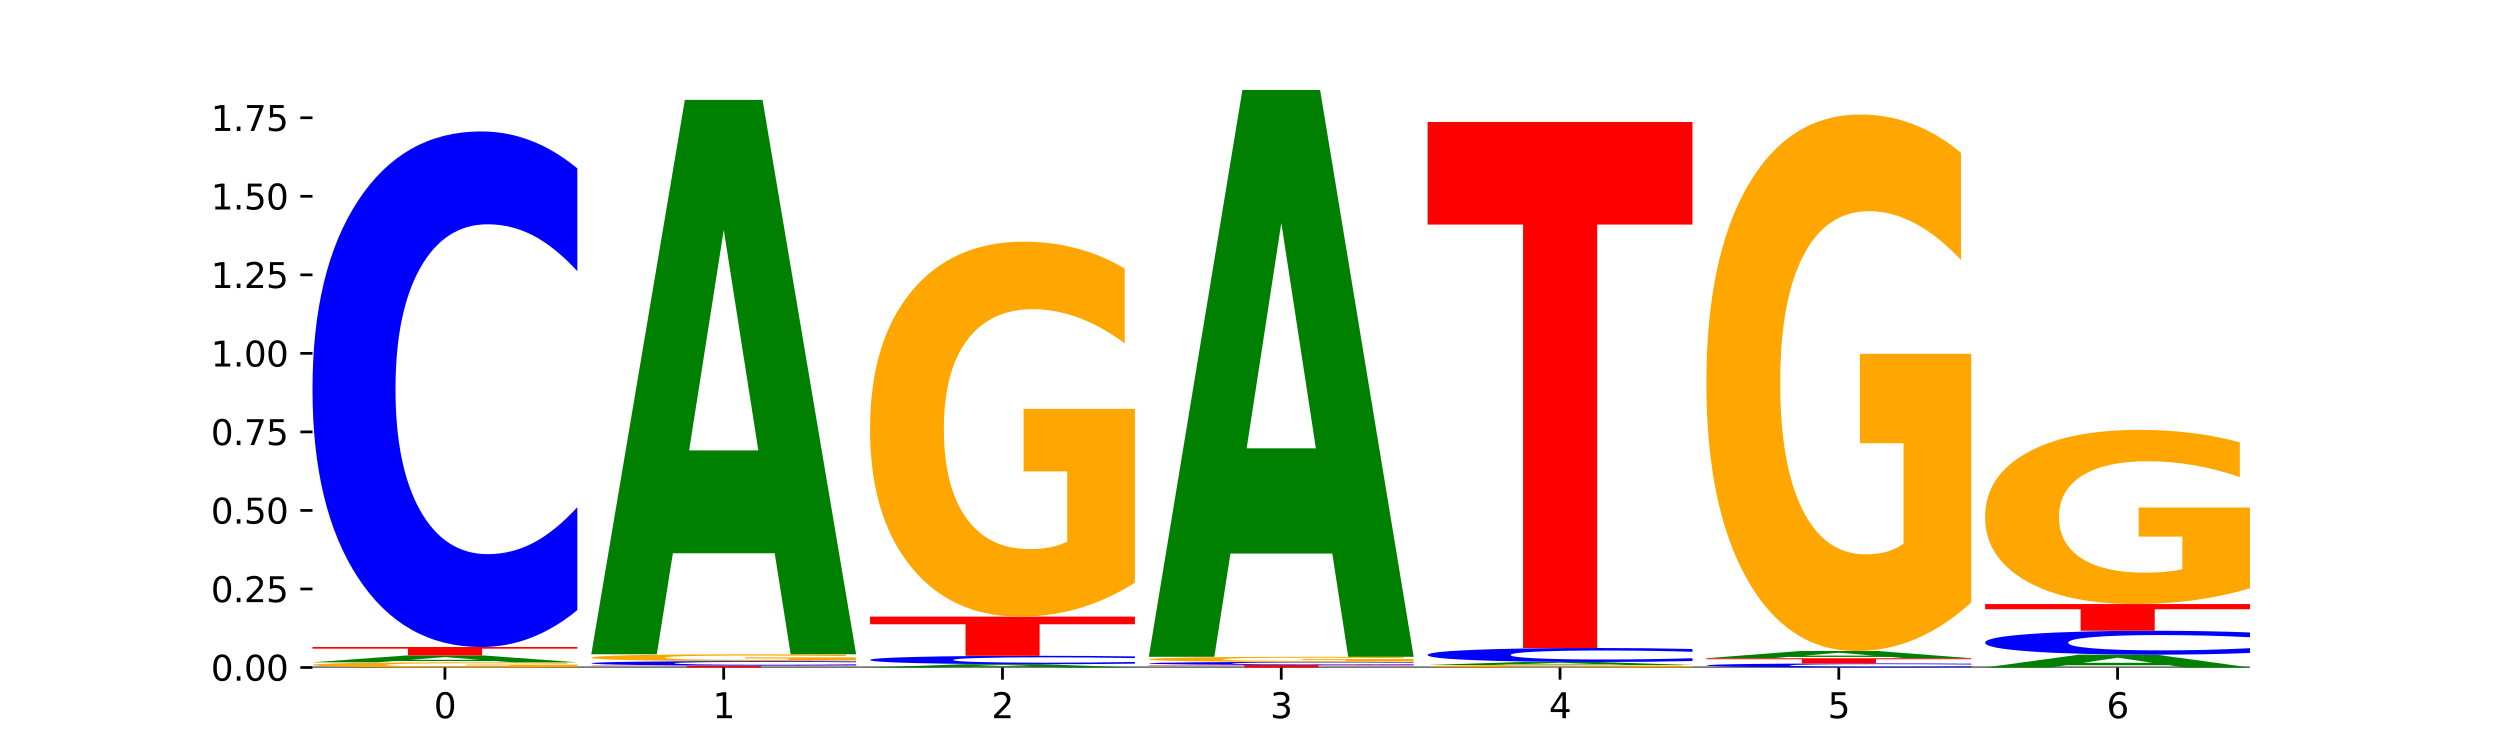 <?xml version="1.0" encoding="utf-8" standalone="no"?>
<!DOCTYPE svg PUBLIC "-//W3C//DTD SVG 1.1//EN"
  "http://www.w3.org/Graphics/SVG/1.1/DTD/svg11.dtd">
<svg xmlns:xlink="http://www.w3.org/1999/xlink" width="720pt" height="216pt" viewBox="0 0 720 216" xmlns="http://www.w3.org/2000/svg" version="1.1">
 <defs>
  <style type="text/css">*{stroke-linejoin: round; stroke-linecap: butt}</style>
 </defs>
 <g id="figure_1">
  <g id="patch_1">
   <path d="M 0 216 
L 720 216 
L 720 0 
L 0 0 
z
" style="fill: #ffffff"/>
  </g>
  <g id="axes_1">
   <g id="patch_2">
    <path d="M 90 192.24 
L 648 192.24 
L 648 25.92 
L 90 25.92 
z
" style="fill: #ffffff"/>
   </g>
   <g id="line2d_1">
    <path d="M 90 192.24 
L 648 192.24 
" clip-path="url(#p8342576953)" style="fill: none; stroke: #000000; stroke-width: 0.5; stroke-linecap: square"/>
   </g>
   <g id="patch_3">
    <path d="M 166.273 192.105 
Q 158.581 192.172 150.308 192.206 
Q 142.034 192.24 133.214 192.24 
Q 113.282 192.24 101.641 192.039 
Q 90 191.837 90 191.493 
Q 90 191.144 101.846 190.945 
Q 113.709 190.745 134.342 190.745 
Q 142.291 190.745 149.573 190.772 
Q 156.872 190.799 163.333 190.852 
L 163.333 191.15 
Q 156.667 191.082 150.068 191.048 
Q 143.47 191.014 136.838 191.014 
Q 124.564 191.014 117.914 191.138 
Q 111.265 191.262 111.265 191.493 
Q 111.265 191.721 117.675 191.846 
Q 124.085 191.971 135.88 191.971 
Q 139.094 191.971 141.846 191.964 
Q 144.598 191.956 146.786 191.941 
L 146.786 191.661 
L 134.222 191.661 
L 134.222 191.412 
L 166.273 191.412 
L 166.273 192.105 
z
" clip-path="url(#p8342576953)" style="fill: #ffa600"/>
   </g>
   <g id="patch_4">
    <path d="M 142.835 190.387 
L 113.501 190.387 
L 108.87 190.745 
L 90 190.745 
L 116.948 188.782 
L 139.326 188.782 
L 166.273 190.745 
L 147.419 190.745 
L 142.835 190.387 
z
M 118.18 190.023 
L 138.109 190.023 
L 128.16 189.242 
L 118.18 190.023 
z
" clip-path="url(#p8342576953)" style="fill: #008000"/>
   </g>
   <g id="patch_5">
    <path d="M 90 186.345 
L 166.273 186.345 
L 166.273 186.821 
L 138.833 186.821 
L 138.833 188.782 
L 117.494 188.782 
L 117.494 186.821 
L 90 186.821 
L 90 186.345 
z
" clip-path="url(#p8342576953)" style="fill: #ff0000"/>
   </g>
   <g id="patch_6">
    <path d="M 166.273 175.702 
Q 159.893 180.977 152.994 183.646 
Q 146.095 186.345 138.581 186.345 
Q 116.174 186.345 103.087 166.346 
Q 90 146.346 90 112.145 
Q 90 77.82 103.087 57.852 
Q 116.174 37.852 138.581 37.852 
Q 146.095 37.852 152.994 40.551 
Q 159.893 43.22 166.273 48.496 
L 166.273 78.097 
Q 159.836 71.103 153.59 67.851 
Q 147.344 64.6 140.445 64.6 
Q 128.069 64.6 120.978 77.268 
Q 113.906 89.906 113.906 112.145 
Q 113.906 134.291 120.978 146.96 
Q 128.069 159.598 140.445 159.598 
Q 147.344 159.598 153.59 156.346 
Q 159.836 153.064 166.273 146.07 
L 166.273 175.702 
z
" clip-path="url(#p8342576953)" style="fill: #0000ff"/>
   </g>
   <g id="patch_7">
    <path d="M 170.288 191.684 
L 246.561 191.684 
L 246.561 191.793 
L 219.12 191.793 
L 219.12 192.24 
L 197.782 192.24 
L 197.782 191.793 
L 170.288 191.793 
L 170.288 191.684 
z
" clip-path="url(#p8342576953)" style="fill: #ff0000"/>
   </g>
   <g id="patch_8">
    <path d="M 246.561 191.592 
Q 240.181 191.638 233.282 191.661 
Q 226.383 191.684 218.869 191.684 
Q 196.462 191.684 183.375 191.51 
Q 170.288 191.336 170.288 191.038 
Q 170.288 190.739 183.375 190.565 
Q 196.462 190.39 218.869 190.39 
Q 226.383 190.39 233.282 190.414 
Q 240.181 190.437 246.561 190.483 
L 246.561 190.741 
Q 240.123 190.68 233.878 190.652 
Q 227.632 190.623 220.733 190.623 
Q 208.357 190.623 201.266 190.734 
Q 194.194 190.844 194.194 191.038 
Q 194.194 191.231 201.266 191.341 
Q 208.357 191.451 220.733 191.451 
Q 227.632 191.451 233.878 191.423 
Q 240.123 191.394 246.561 191.333 
L 246.561 191.592 
z
" clip-path="url(#p8342576953)" style="fill: #0000ff"/>
   </g>
   <g id="patch_9">
    <path d="M 246.561 190.213 
Q 238.869 190.302 230.595 190.346 
Q 222.322 190.39 213.501 190.39 
Q 193.57 190.39 181.929 190.127 
Q 170.288 189.864 170.288 189.413 
Q 170.288 188.957 182.134 188.696 
Q 193.997 188.434 214.63 188.434 
Q 222.578 188.434 229.86 188.47 
Q 237.159 188.505 243.621 188.574 
L 243.621 188.964 
Q 236.954 188.875 230.356 188.831 
Q 223.758 188.787 217.125 188.787 
Q 204.852 188.787 198.202 188.949 
Q 191.553 189.111 191.553 189.413 
Q 191.553 189.712 197.963 189.875 
Q 204.373 190.038 216.168 190.038 
Q 219.382 190.038 222.134 190.029 
Q 224.886 190.019 227.074 189.999 
L 227.074 189.633 
L 214.51 189.633 
L 214.51 189.307 
L 246.561 189.307 
L 246.561 190.213 
z
" clip-path="url(#p8342576953)" style="fill: #ffa600"/>
   </g>
   <g id="patch_10">
    <path d="M 223.122 159.347 
L 193.789 159.347 
L 189.157 188.434 
L 170.288 188.434 
L 197.235 28.764 
L 219.614 28.764 
L 246.561 188.434 
L 227.707 188.434 
L 223.122 159.347 
z
M 198.467 129.713 
L 218.397 129.713 
L 208.448 66.201 
L 198.467 129.713 
z
" clip-path="url(#p8342576953)" style="fill: #008000"/>
   </g>
   <g id="patch_11">
    <path d="M 303.41 192.068 
L 274.077 192.068 
L 269.445 192.24 
L 250.576 192.24 
L 277.523 191.298 
L 299.901 191.298 
L 326.849 192.24 
L 307.995 192.24 
L 303.41 192.068 
z
M 278.755 191.893 
L 298.685 191.893 
L 288.736 191.519 
L 278.755 191.893 
z
" clip-path="url(#p8342576953)" style="fill: #008000"/>
   </g>
   <g id="patch_12">
    <path d="M 326.849 191.124 
Q 320.469 191.21 313.57 191.254 
Q 306.671 191.298 299.157 191.298 
Q 276.749 191.298 263.663 190.971 
Q 250.576 190.644 250.576 190.085 
Q 250.576 189.524 263.663 189.198 
Q 276.749 188.871 299.157 188.871 
Q 306.671 188.871 313.57 188.915 
Q 320.469 188.959 326.849 189.045 
L 326.849 189.529 
Q 320.411 189.414 314.166 189.361 
Q 307.92 189.308 301.021 189.308 
Q 288.645 189.308 281.554 189.515 
Q 274.482 189.722 274.482 190.085 
Q 274.482 190.447 281.554 190.654 
Q 288.645 190.861 301.021 190.861 
Q 307.92 190.861 314.166 190.807 
Q 320.411 190.754 326.849 190.64 
L 326.849 191.124 
z
" clip-path="url(#p8342576953)" style="fill: #0000ff"/>
   </g>
   <g id="patch_13">
    <path d="M 250.576 177.587 
L 326.849 177.587 
L 326.849 179.788 
L 299.408 179.788 
L 299.408 188.871 
L 278.069 188.871 
L 278.069 179.788 
L 250.576 179.788 
L 250.576 177.587 
z
" clip-path="url(#p8342576953)" style="fill: #ff0000"/>
   </g>
   <g id="patch_14">
    <path d="M 326.849 167.817 
Q 319.157 172.702 310.883 175.156 
Q 302.61 177.587 293.789 177.587 
Q 273.858 177.587 262.217 163.043 
Q 250.576 148.499 250.576 123.627 
Q 250.576 98.464 262.422 84.032 
Q 274.285 69.599 294.917 69.599 
Q 302.866 69.599 310.148 71.562 
Q 317.447 73.503 323.909 77.34 
L 323.909 98.866 
Q 317.242 93.936 310.644 91.505 
Q 304.046 89.051 297.413 89.051 
Q 285.14 89.051 278.49 98.018 
Q 271.84 106.963 271.84 123.627 
Q 271.84 140.134 278.251 149.146 
Q 284.661 158.136 296.456 158.136 
Q 299.669 158.136 302.422 157.622 
Q 305.174 157.087 307.362 155.972 
L 307.362 135.762 
L 294.798 135.762 
L 294.798 117.76 
L 326.849 117.76 
L 326.849 167.817 
z
" clip-path="url(#p8342576953)" style="fill: #ffa600"/>
   </g>
   <g id="patch_15">
    <path d="M 330.863 191.512 
L 407.137 191.512 
L 407.137 191.654 
L 379.696 191.654 
L 379.696 192.24 
L 358.357 192.24 
L 358.357 191.654 
L 330.863 191.654 
L 330.863 191.512 
z
" clip-path="url(#p8342576953)" style="fill: #ff0000"/>
   </g>
   <g id="patch_16">
    <path d="M 407.137 191.448 
Q 400.757 191.48 393.858 191.496 
Q 386.959 191.512 379.445 191.512 
Q 357.037 191.512 343.95 191.392 
Q 330.863 191.272 330.863 191.067 
Q 330.863 190.861 343.95 190.741 
Q 357.037 190.621 379.445 190.621 
Q 386.959 190.621 393.858 190.638 
Q 400.757 190.654 407.137 190.685 
L 407.137 190.863 
Q 400.699 190.821 394.453 190.801 
Q 388.208 190.782 381.309 190.782 
Q 368.933 190.782 361.842 190.858 
Q 354.77 190.934 354.77 191.067 
Q 354.77 191.2 361.842 191.276 
Q 368.933 191.352 381.309 191.352 
Q 388.208 191.352 394.453 191.332 
Q 400.699 191.312 407.137 191.27 
L 407.137 191.448 
z
" clip-path="url(#p8342576953)" style="fill: #0000ff"/>
   </g>
   <g id="patch_17">
    <path d="M 407.137 190.489 
Q 399.444 190.555 391.171 190.588 
Q 382.897 190.621 374.077 190.621 
Q 354.145 190.621 342.504 190.424 
Q 330.863 190.227 330.863 189.89 
Q 330.863 189.549 342.709 189.353 
Q 354.573 189.158 375.205 189.158 
Q 383.154 189.158 390.436 189.184 
Q 397.735 189.211 404.197 189.263 
L 404.197 189.554 
Q 397.53 189.488 390.932 189.455 
Q 384.333 189.421 377.701 189.421 
Q 365.427 189.421 358.778 189.543 
Q 352.128 189.664 352.128 189.89 
Q 352.128 190.114 358.538 190.236 
Q 364.949 190.358 376.744 190.358 
Q 379.957 190.358 382.709 190.351 
Q 385.462 190.344 387.65 190.328 
L 387.65 190.054 
L 375.085 190.054 
L 375.085 189.811 
L 407.137 189.811 
L 407.137 190.489 
z
" clip-path="url(#p8342576953)" style="fill: #ffa600"/>
   </g>
   <g id="patch_18">
    <path d="M 383.698 159.421 
L 354.364 159.421 
L 349.733 189.158 
L 330.863 189.158 
L 357.811 25.92 
L 380.189 25.92 
L 407.137 189.158 
L 388.283 189.158 
L 383.698 159.421 
z
M 359.043 129.124 
L 378.973 129.124 
L 369.023 64.193 
L 359.043 129.124 
z
" clip-path="url(#p8342576953)" style="fill: #008000"/>
   </g>
   <g id="patch_19">
    <path d="M 487.424 192.174 
Q 479.732 192.207 471.459 192.224 
Q 463.185 192.24 454.365 192.24 
Q 434.433 192.24 422.792 192.142 
Q 411.151 192.045 411.151 191.878 
Q 411.151 191.709 422.997 191.613 
Q 434.86 191.516 455.493 191.516 
Q 463.442 191.516 470.724 191.529 
Q 478.023 191.542 484.484 191.568 
L 484.484 191.712 
Q 477.818 191.679 471.219 191.663 
Q 464.621 191.646 457.989 191.646 
Q 445.715 191.646 439.066 191.706 
Q 432.416 191.766 432.416 191.878 
Q 432.416 191.989 438.826 192.049 
Q 445.236 192.11 457.031 192.11 
Q 460.245 192.11 462.997 192.106 
Q 465.749 192.103 467.937 192.095 
L 467.937 191.959 
L 455.373 191.959 
L 455.373 191.839 
L 487.424 191.839 
L 487.424 192.174 
z
" clip-path="url(#p8342576953)" style="fill: #ffa600"/>
   </g>
   <g id="patch_20">
    <path d="M 463.986 191.36 
L 434.652 191.36 
L 430.021 191.516 
L 411.151 191.516 
L 438.099 190.66 
L 460.477 190.66 
L 487.424 191.516 
L 468.571 191.516 
L 463.986 191.36 
z
M 439.331 191.201 
L 459.261 191.201 
L 449.311 190.86 
L 439.331 191.201 
z
" clip-path="url(#p8342576953)" style="fill: #008000"/>
   </g>
   <g id="patch_21">
    <path d="M 487.424 190.37 
Q 481.044 190.514 474.145 190.586 
Q 467.246 190.66 459.732 190.66 
Q 437.325 190.66 424.238 190.116 
Q 411.151 189.572 411.151 188.642 
Q 411.151 187.709 424.238 187.166 
Q 437.325 186.622 459.732 186.622 
Q 467.246 186.622 474.145 186.695 
Q 481.044 186.768 487.424 186.911 
L 487.424 187.716 
Q 480.987 187.526 474.741 187.438 
Q 468.495 187.349 461.596 187.349 
Q 449.221 187.349 442.129 187.694 
Q 435.057 188.037 435.057 188.642 
Q 435.057 189.244 442.129 189.589 
Q 449.221 189.932 461.596 189.932 
Q 468.495 189.932 474.741 189.844 
Q 480.987 189.755 487.424 189.565 
L 487.424 190.37 
z
" clip-path="url(#p8342576953)" style="fill: #0000ff"/>
   </g>
   <g id="patch_22">
    <path d="M 411.151 35.132 
L 487.424 35.132 
L 487.424 64.677 
L 459.984 64.677 
L 459.984 186.622 
L 438.645 186.622 
L 438.645 64.677 
L 411.151 64.677 
L 411.151 35.132 
z
" clip-path="url(#p8342576953)" style="fill: #ff0000"/>
   </g>
   <g id="patch_23">
    <path d="M 567.712 192.155 
Q 561.332 192.197 554.433 192.219 
Q 547.534 192.24 540.02 192.24 
Q 517.613 192.24 504.526 192.081 
Q 491.439 191.922 491.439 191.651 
Q 491.439 191.378 504.526 191.22 
Q 517.613 191.061 540.02 191.061 
Q 547.534 191.061 554.433 191.082 
Q 561.332 191.104 567.712 191.146 
L 567.712 191.381 
Q 561.274 191.325 555.029 191.299 
Q 548.783 191.273 541.884 191.273 
Q 529.508 191.273 522.417 191.374 
Q 515.345 191.474 515.345 191.651 
Q 515.345 191.827 522.417 191.927 
Q 529.508 192.028 541.884 192.028 
Q 548.783 192.028 555.029 192.002 
Q 561.274 191.976 567.712 191.92 
L 567.712 192.155 
z
" clip-path="url(#p8342576953)" style="fill: #0000ff"/>
   </g>
   <g id="patch_24">
    <path d="M 491.439 189.57 
L 567.712 189.57 
L 567.712 189.861 
L 540.272 189.861 
L 540.272 191.061 
L 518.933 191.061 
L 518.933 189.861 
L 491.439 189.861 
L 491.439 189.57 
z
" clip-path="url(#p8342576953)" style="fill: #ff0000"/>
   </g>
   <g id="patch_25">
    <path d="M 544.273 189.192 
L 514.94 189.192 
L 510.308 189.57 
L 491.439 189.57 
L 518.386 187.494 
L 540.765 187.494 
L 567.712 189.57 
L 548.858 189.57 
L 544.273 189.192 
z
M 519.618 188.807 
L 539.548 188.807 
L 529.599 187.981 
L 519.618 188.807 
z
" clip-path="url(#p8342576953)" style="fill: #008000"/>
   </g>
   <g id="patch_26">
    <path d="M 567.712 173.514 
Q 560.02 180.504 551.746 184.015 
Q 543.473 187.494 534.652 187.494 
Q 514.721 187.494 503.08 166.684 
Q 491.439 145.874 491.439 110.285 
Q 491.439 74.282 503.285 53.631 
Q 515.148 32.981 535.781 32.981 
Q 543.729 32.981 551.011 35.789 
Q 558.311 38.566 564.772 44.056 
L 564.772 74.857 
Q 558.105 67.803 551.507 64.324 
Q 544.909 60.813 538.276 60.813 
Q 526.003 60.813 519.353 73.644 
Q 512.704 86.443 512.704 110.285 
Q 512.704 133.904 519.114 146.799 
Q 525.524 159.662 537.319 159.662 
Q 540.533 159.662 543.285 158.928 
Q 546.037 158.162 548.225 156.566 
L 548.225 127.649 
L 535.661 127.649 
L 535.661 101.891 
L 567.712 101.891 
L 567.712 173.514 
z
" clip-path="url(#p8342576953)" style="fill: #ffa600"/>
   </g>
   <g id="patch_27">
    <path d="M 624.561 191.568 
L 595.228 191.568 
L 590.596 192.24 
L 571.727 192.24 
L 598.674 188.55 
L 621.052 188.55 
L 648 192.24 
L 629.146 192.24 
L 624.561 191.568 
z
M 599.906 190.883 
L 619.836 190.883 
L 609.887 189.415 
L 599.906 190.883 
z
" clip-path="url(#p8342576953)" style="fill: #008000"/>
   </g>
   <g id="patch_28">
    <path d="M 648 188.056 
Q 641.62 188.301 634.721 188.425 
Q 627.822 188.55 620.308 188.55 
Q 597.901 188.55 584.814 187.622 
Q 571.727 186.693 571.727 185.106 
Q 571.727 183.512 584.814 182.585 
Q 597.901 181.657 620.308 181.657 
Q 627.822 181.657 634.721 181.782 
Q 641.62 181.906 648 182.151 
L 648 183.525 
Q 641.562 183.201 635.317 183.05 
Q 629.071 182.899 622.172 182.899 
Q 609.796 182.899 602.705 183.487 
Q 595.633 184.073 595.633 185.106 
Q 595.633 186.134 602.705 186.722 
Q 609.796 187.308 622.172 187.308 
Q 629.071 187.308 635.317 187.157 
Q 641.562 187.005 648 186.68 
L 648 188.056 
z
" clip-path="url(#p8342576953)" style="fill: #0000ff"/>
   </g>
   <g id="patch_29">
    <path d="M 571.727 173.968 
L 648 173.968 
L 648 175.467 
L 620.559 175.467 
L 620.559 181.657 
L 599.221 181.657 
L 599.221 175.467 
L 571.727 175.467 
L 571.727 173.968 
z
" clip-path="url(#p8342576953)" style="fill: #ff0000"/>
   </g>
   <g id="patch_30">
    <path d="M 648 169.429 
Q 640.308 171.698 632.034 172.838 
Q 623.761 173.968 614.94 173.968 
Q 595.009 173.968 583.368 167.211 
Q 571.727 160.454 571.727 148.899 
Q 571.727 137.21 583.573 130.505 
Q 595.436 123.8 616.068 123.8 
Q 624.017 123.8 631.299 124.712 
Q 638.598 125.613 645.06 127.396 
L 645.06 137.396 
Q 638.393 135.106 631.795 133.976 
Q 625.197 132.836 618.564 132.836 
Q 606.291 132.836 599.641 137.002 
Q 592.992 141.158 592.992 148.899 
Q 592.992 156.568 599.402 160.755 
Q 605.812 164.931 617.607 164.931 
Q 620.821 164.931 623.573 164.693 
Q 626.325 164.444 628.513 163.926 
L 628.513 154.537 
L 615.949 154.537 
L 615.949 146.174 
L 648 146.174 
L 648 169.429 
z
" clip-path="url(#p8342576953)" style="fill: #ffa600"/>
   </g>
   <g id="matplotlib.axis_1">
    <g id="xtick_1">
     <g id="line2d_2">
      <defs>
       <path id="m06bf13eabc" d="M 0 0 
L 0 3.5 
" style="stroke: #000000; stroke-width: 0.8"/>
      </defs>
      <g>
       <use xlink:href="#m06bf13eabc" x="128.137" y="192.24" style="stroke: #000000; stroke-width: 0.8"/>
      </g>
     </g>
     <g id="text_1">
      <!-- 0 -->
      <g transform="translate(124.955 206.838) scale(0.1 -0.1)">
       <defs>
        <path id="DejaVuSans-30" d="M 2034 4250 
Q 1547 4250 1301 3770 
Q 1056 3291 1056 2328 
Q 1056 1369 1301 889 
Q 1547 409 2034 409 
Q 2525 409 2770 889 
Q 3016 1369 3016 2328 
Q 3016 3291 2770 3770 
Q 2525 4250 2034 4250 
z
M 2034 4750 
Q 2819 4750 3233 4129 
Q 3647 3509 3647 2328 
Q 3647 1150 3233 529 
Q 2819 -91 2034 -91 
Q 1250 -91 836 529 
Q 422 1150 422 2328 
Q 422 3509 836 4129 
Q 1250 4750 2034 4750 
z
" transform="scale(0.016)"/>
       </defs>
       <use xlink:href="#DejaVuSans-30"/>
      </g>
     </g>
    </g>
    <g id="xtick_2">
     <g id="line2d_3">
      <g>
       <use xlink:href="#m06bf13eabc" x="208.424" y="192.24" style="stroke: #000000; stroke-width: 0.8"/>
      </g>
     </g>
     <g id="text_2">
      <!-- 1 -->
      <g transform="translate(205.243 206.838) scale(0.1 -0.1)">
       <defs>
        <path id="DejaVuSans-31" d="M 794 531 
L 1825 531 
L 1825 4091 
L 703 3866 
L 703 4441 
L 1819 4666 
L 2450 4666 
L 2450 531 
L 3481 531 
L 3481 0 
L 794 0 
L 794 531 
z
" transform="scale(0.016)"/>
       </defs>
       <use xlink:href="#DejaVuSans-31"/>
      </g>
     </g>
    </g>
    <g id="xtick_3">
     <g id="line2d_4">
      <g>
       <use xlink:href="#m06bf13eabc" x="288.712" y="192.24" style="stroke: #000000; stroke-width: 0.8"/>
      </g>
     </g>
     <g id="text_3">
      <!-- 2 -->
      <g transform="translate(285.531 206.838) scale(0.1 -0.1)">
       <defs>
        <path id="DejaVuSans-32" d="M 1228 531 
L 3431 531 
L 3431 0 
L 469 0 
L 469 531 
Q 828 903 1448 1529 
Q 2069 2156 2228 2338 
Q 2531 2678 2651 2914 
Q 2772 3150 2772 3378 
Q 2772 3750 2511 3984 
Q 2250 4219 1831 4219 
Q 1534 4219 1204 4116 
Q 875 4013 500 3803 
L 500 4441 
Q 881 4594 1212 4672 
Q 1544 4750 1819 4750 
Q 2544 4750 2975 4387 
Q 3406 4025 3406 3419 
Q 3406 3131 3298 2873 
Q 3191 2616 2906 2266 
Q 2828 2175 2409 1742 
Q 1991 1309 1228 531 
z
" transform="scale(0.016)"/>
       </defs>
       <use xlink:href="#DejaVuSans-32"/>
      </g>
     </g>
    </g>
    <g id="xtick_4">
     <g id="line2d_5">
      <g>
       <use xlink:href="#m06bf13eabc" x="369" y="192.24" style="stroke: #000000; stroke-width: 0.8"/>
      </g>
     </g>
     <g id="text_4">
      <!-- 3 -->
      <g transform="translate(365.819 206.838) scale(0.1 -0.1)">
       <defs>
        <path id="DejaVuSans-33" d="M 2597 2516 
Q 3050 2419 3304 2112 
Q 3559 1806 3559 1356 
Q 3559 666 3084 287 
Q 2609 -91 1734 -91 
Q 1441 -91 1130 -33 
Q 819 25 488 141 
L 488 750 
Q 750 597 1062 519 
Q 1375 441 1716 441 
Q 2309 441 2620 675 
Q 2931 909 2931 1356 
Q 2931 1769 2642 2001 
Q 2353 2234 1838 2234 
L 1294 2234 
L 1294 2753 
L 1863 2753 
Q 2328 2753 2575 2939 
Q 2822 3125 2822 3475 
Q 2822 3834 2567 4026 
Q 2313 4219 1838 4219 
Q 1578 4219 1281 4162 
Q 984 4106 628 3988 
L 628 4550 
Q 988 4650 1302 4700 
Q 1616 4750 1894 4750 
Q 2613 4750 3031 4423 
Q 3450 4097 3450 3541 
Q 3450 3153 3228 2886 
Q 3006 2619 2597 2516 
z
" transform="scale(0.016)"/>
       </defs>
       <use xlink:href="#DejaVuSans-33"/>
      </g>
     </g>
    </g>
    <g id="xtick_5">
     <g id="line2d_6">
      <g>
       <use xlink:href="#m06bf13eabc" x="449.288" y="192.24" style="stroke: #000000; stroke-width: 0.8"/>
      </g>
     </g>
     <g id="text_5">
      <!-- 4 -->
      <g transform="translate(446.107 206.838) scale(0.1 -0.1)">
       <defs>
        <path id="DejaVuSans-34" d="M 2419 4116 
L 825 1625 
L 2419 1625 
L 2419 4116 
z
M 2253 4666 
L 3047 4666 
L 3047 1625 
L 3713 1625 
L 3713 1100 
L 3047 1100 
L 3047 0 
L 2419 0 
L 2419 1100 
L 313 1100 
L 313 1709 
L 2253 4666 
z
" transform="scale(0.016)"/>
       </defs>
       <use xlink:href="#DejaVuSans-34"/>
      </g>
     </g>
    </g>
    <g id="xtick_6">
     <g id="line2d_7">
      <g>
       <use xlink:href="#m06bf13eabc" x="529.576" y="192.24" style="stroke: #000000; stroke-width: 0.8"/>
      </g>
     </g>
     <g id="text_6">
      <!-- 5 -->
      <g transform="translate(526.394 206.838) scale(0.1 -0.1)">
       <defs>
        <path id="DejaVuSans-35" d="M 691 4666 
L 3169 4666 
L 3169 4134 
L 1269 4134 
L 1269 2991 
Q 1406 3038 1543 3061 
Q 1681 3084 1819 3084 
Q 2600 3084 3056 2656 
Q 3513 2228 3513 1497 
Q 3513 744 3044 326 
Q 2575 -91 1722 -91 
Q 1428 -91 1123 -41 
Q 819 9 494 109 
L 494 744 
Q 775 591 1075 516 
Q 1375 441 1709 441 
Q 2250 441 2565 725 
Q 2881 1009 2881 1497 
Q 2881 1984 2565 2268 
Q 2250 2553 1709 2553 
Q 1456 2553 1204 2497 
Q 953 2441 691 2322 
L 691 4666 
z
" transform="scale(0.016)"/>
       </defs>
       <use xlink:href="#DejaVuSans-35"/>
      </g>
     </g>
    </g>
    <g id="xtick_7">
     <g id="line2d_8">
      <g>
       <use xlink:href="#m06bf13eabc" x="609.863" y="192.24" style="stroke: #000000; stroke-width: 0.8"/>
      </g>
     </g>
     <g id="text_7">
      <!-- 6 -->
      <g transform="translate(606.682 206.838) scale(0.1 -0.1)">
       <defs>
        <path id="DejaVuSans-36" d="M 2113 2584 
Q 1688 2584 1439 2293 
Q 1191 2003 1191 1497 
Q 1191 994 1439 701 
Q 1688 409 2113 409 
Q 2538 409 2786 701 
Q 3034 994 3034 1497 
Q 3034 2003 2786 2293 
Q 2538 2584 2113 2584 
z
M 3366 4563 
L 3366 3988 
Q 3128 4100 2886 4159 
Q 2644 4219 2406 4219 
Q 1781 4219 1451 3797 
Q 1122 3375 1075 2522 
Q 1259 2794 1537 2939 
Q 1816 3084 2150 3084 
Q 2853 3084 3261 2657 
Q 3669 2231 3669 1497 
Q 3669 778 3244 343 
Q 2819 -91 2113 -91 
Q 1303 -91 875 529 
Q 447 1150 447 2328 
Q 447 3434 972 4092 
Q 1497 4750 2381 4750 
Q 2619 4750 2861 4703 
Q 3103 4656 3366 4563 
z
" transform="scale(0.016)"/>
       </defs>
       <use xlink:href="#DejaVuSans-36"/>
      </g>
     </g>
    </g>
   </g>
   <g id="matplotlib.axis_2">
    <g id="ytick_1">
     <g id="line2d_9">
      <defs>
       <path id="m5fba3f6273" d="M 0 0 
L -3.5 0 
" style="stroke: #000000; stroke-width: 0.8"/>
      </defs>
      <g>
       <use xlink:href="#m5fba3f6273" x="90" y="192.24" style="stroke: #000000; stroke-width: 0.8"/>
      </g>
     </g>
     <g id="text_8">
      <!-- 0.00 -->
      <g transform="translate(60.734 196.039) scale(0.1 -0.1)">
       <defs>
        <path id="DejaVuSans-2e" d="M 684 794 
L 1344 794 
L 1344 0 
L 684 0 
L 684 794 
z
" transform="scale(0.016)"/>
       </defs>
       <use xlink:href="#DejaVuSans-30"/>
       <use xlink:href="#DejaVuSans-2e" x="63.623"/>
       <use xlink:href="#DejaVuSans-30" x="95.41"/>
       <use xlink:href="#DejaVuSans-30" x="159.033"/>
      </g>
     </g>
    </g>
    <g id="ytick_2">
     <g id="line2d_10">
      <g>
       <use xlink:href="#m5fba3f6273" x="90" y="169.622" style="stroke: #000000; stroke-width: 0.8"/>
      </g>
     </g>
     <g id="text_9">
      <!-- 0.25 -->
      <g transform="translate(60.734 173.422) scale(0.1 -0.1)">
       <use xlink:href="#DejaVuSans-30"/>
       <use xlink:href="#DejaVuSans-2e" x="63.623"/>
       <use xlink:href="#DejaVuSans-32" x="95.41"/>
       <use xlink:href="#DejaVuSans-35" x="159.033"/>
      </g>
     </g>
    </g>
    <g id="ytick_3">
     <g id="line2d_11">
      <g>
       <use xlink:href="#m5fba3f6273" x="90" y="147.005" style="stroke: #000000; stroke-width: 0.8"/>
      </g>
     </g>
     <g id="text_10">
      <!-- 0.50 -->
      <g transform="translate(60.734 150.804) scale(0.1 -0.1)">
       <use xlink:href="#DejaVuSans-30"/>
       <use xlink:href="#DejaVuSans-2e" x="63.623"/>
       <use xlink:href="#DejaVuSans-35" x="95.41"/>
       <use xlink:href="#DejaVuSans-30" x="159.033"/>
      </g>
     </g>
    </g>
    <g id="ytick_4">
     <g id="line2d_12">
      <g>
       <use xlink:href="#m5fba3f6273" x="90" y="124.387" style="stroke: #000000; stroke-width: 0.8"/>
      </g>
     </g>
     <g id="text_11">
      <!-- 0.75 -->
      <g transform="translate(60.734 128.187) scale(0.1 -0.1)">
       <defs>
        <path id="DejaVuSans-37" d="M 525 4666 
L 3525 4666 
L 3525 4397 
L 1831 0 
L 1172 0 
L 2766 4134 
L 525 4134 
L 525 4666 
z
" transform="scale(0.016)"/>
       </defs>
       <use xlink:href="#DejaVuSans-30"/>
       <use xlink:href="#DejaVuSans-2e" x="63.623"/>
       <use xlink:href="#DejaVuSans-37" x="95.41"/>
       <use xlink:href="#DejaVuSans-35" x="159.033"/>
      </g>
     </g>
    </g>
    <g id="ytick_5">
     <g id="line2d_13">
      <g>
       <use xlink:href="#m5fba3f6273" x="90" y="101.77" style="stroke: #000000; stroke-width: 0.8"/>
      </g>
     </g>
     <g id="text_12">
      <!-- 1.00 -->
      <g transform="translate(60.734 105.569) scale(0.1 -0.1)">
       <use xlink:href="#DejaVuSans-31"/>
       <use xlink:href="#DejaVuSans-2e" x="63.623"/>
       <use xlink:href="#DejaVuSans-30" x="95.41"/>
       <use xlink:href="#DejaVuSans-30" x="159.033"/>
      </g>
     </g>
    </g>
    <g id="ytick_6">
     <g id="line2d_14">
      <g>
       <use xlink:href="#m5fba3f6273" x="90" y="79.152" style="stroke: #000000; stroke-width: 0.8"/>
      </g>
     </g>
     <g id="text_13">
      <!-- 1.25 -->
      <g transform="translate(60.734 82.952) scale(0.1 -0.1)">
       <use xlink:href="#DejaVuSans-31"/>
       <use xlink:href="#DejaVuSans-2e" x="63.623"/>
       <use xlink:href="#DejaVuSans-32" x="95.41"/>
       <use xlink:href="#DejaVuSans-35" x="159.033"/>
      </g>
     </g>
    </g>
    <g id="ytick_7">
     <g id="line2d_15">
      <g>
       <use xlink:href="#m5fba3f6273" x="90" y="56.535" style="stroke: #000000; stroke-width: 0.8"/>
      </g>
     </g>
     <g id="text_14">
      <!-- 1.50 -->
      <g transform="translate(60.734 60.334) scale(0.1 -0.1)">
       <use xlink:href="#DejaVuSans-31"/>
       <use xlink:href="#DejaVuSans-2e" x="63.623"/>
       <use xlink:href="#DejaVuSans-35" x="95.41"/>
       <use xlink:href="#DejaVuSans-30" x="159.033"/>
      </g>
     </g>
    </g>
    <g id="ytick_8">
     <g id="line2d_16">
      <g>
       <use xlink:href="#m5fba3f6273" x="90" y="33.917" style="stroke: #000000; stroke-width: 0.8"/>
      </g>
     </g>
     <g id="text_15">
      <!-- 1.75 -->
      <g transform="translate(60.734 37.717) scale(0.1 -0.1)">
       <use xlink:href="#DejaVuSans-31"/>
       <use xlink:href="#DejaVuSans-2e" x="63.623"/>
       <use xlink:href="#DejaVuSans-37" x="95.41"/>
       <use xlink:href="#DejaVuSans-35" x="159.033"/>
      </g>
     </g>
    </g>
   </g>
  </g>
 </g>
 <defs>
  <clipPath id="p8342576953">
   <rect x="90" y="25.92" width="558" height="166.32"/>
  </clipPath>
 </defs>
</svg>
